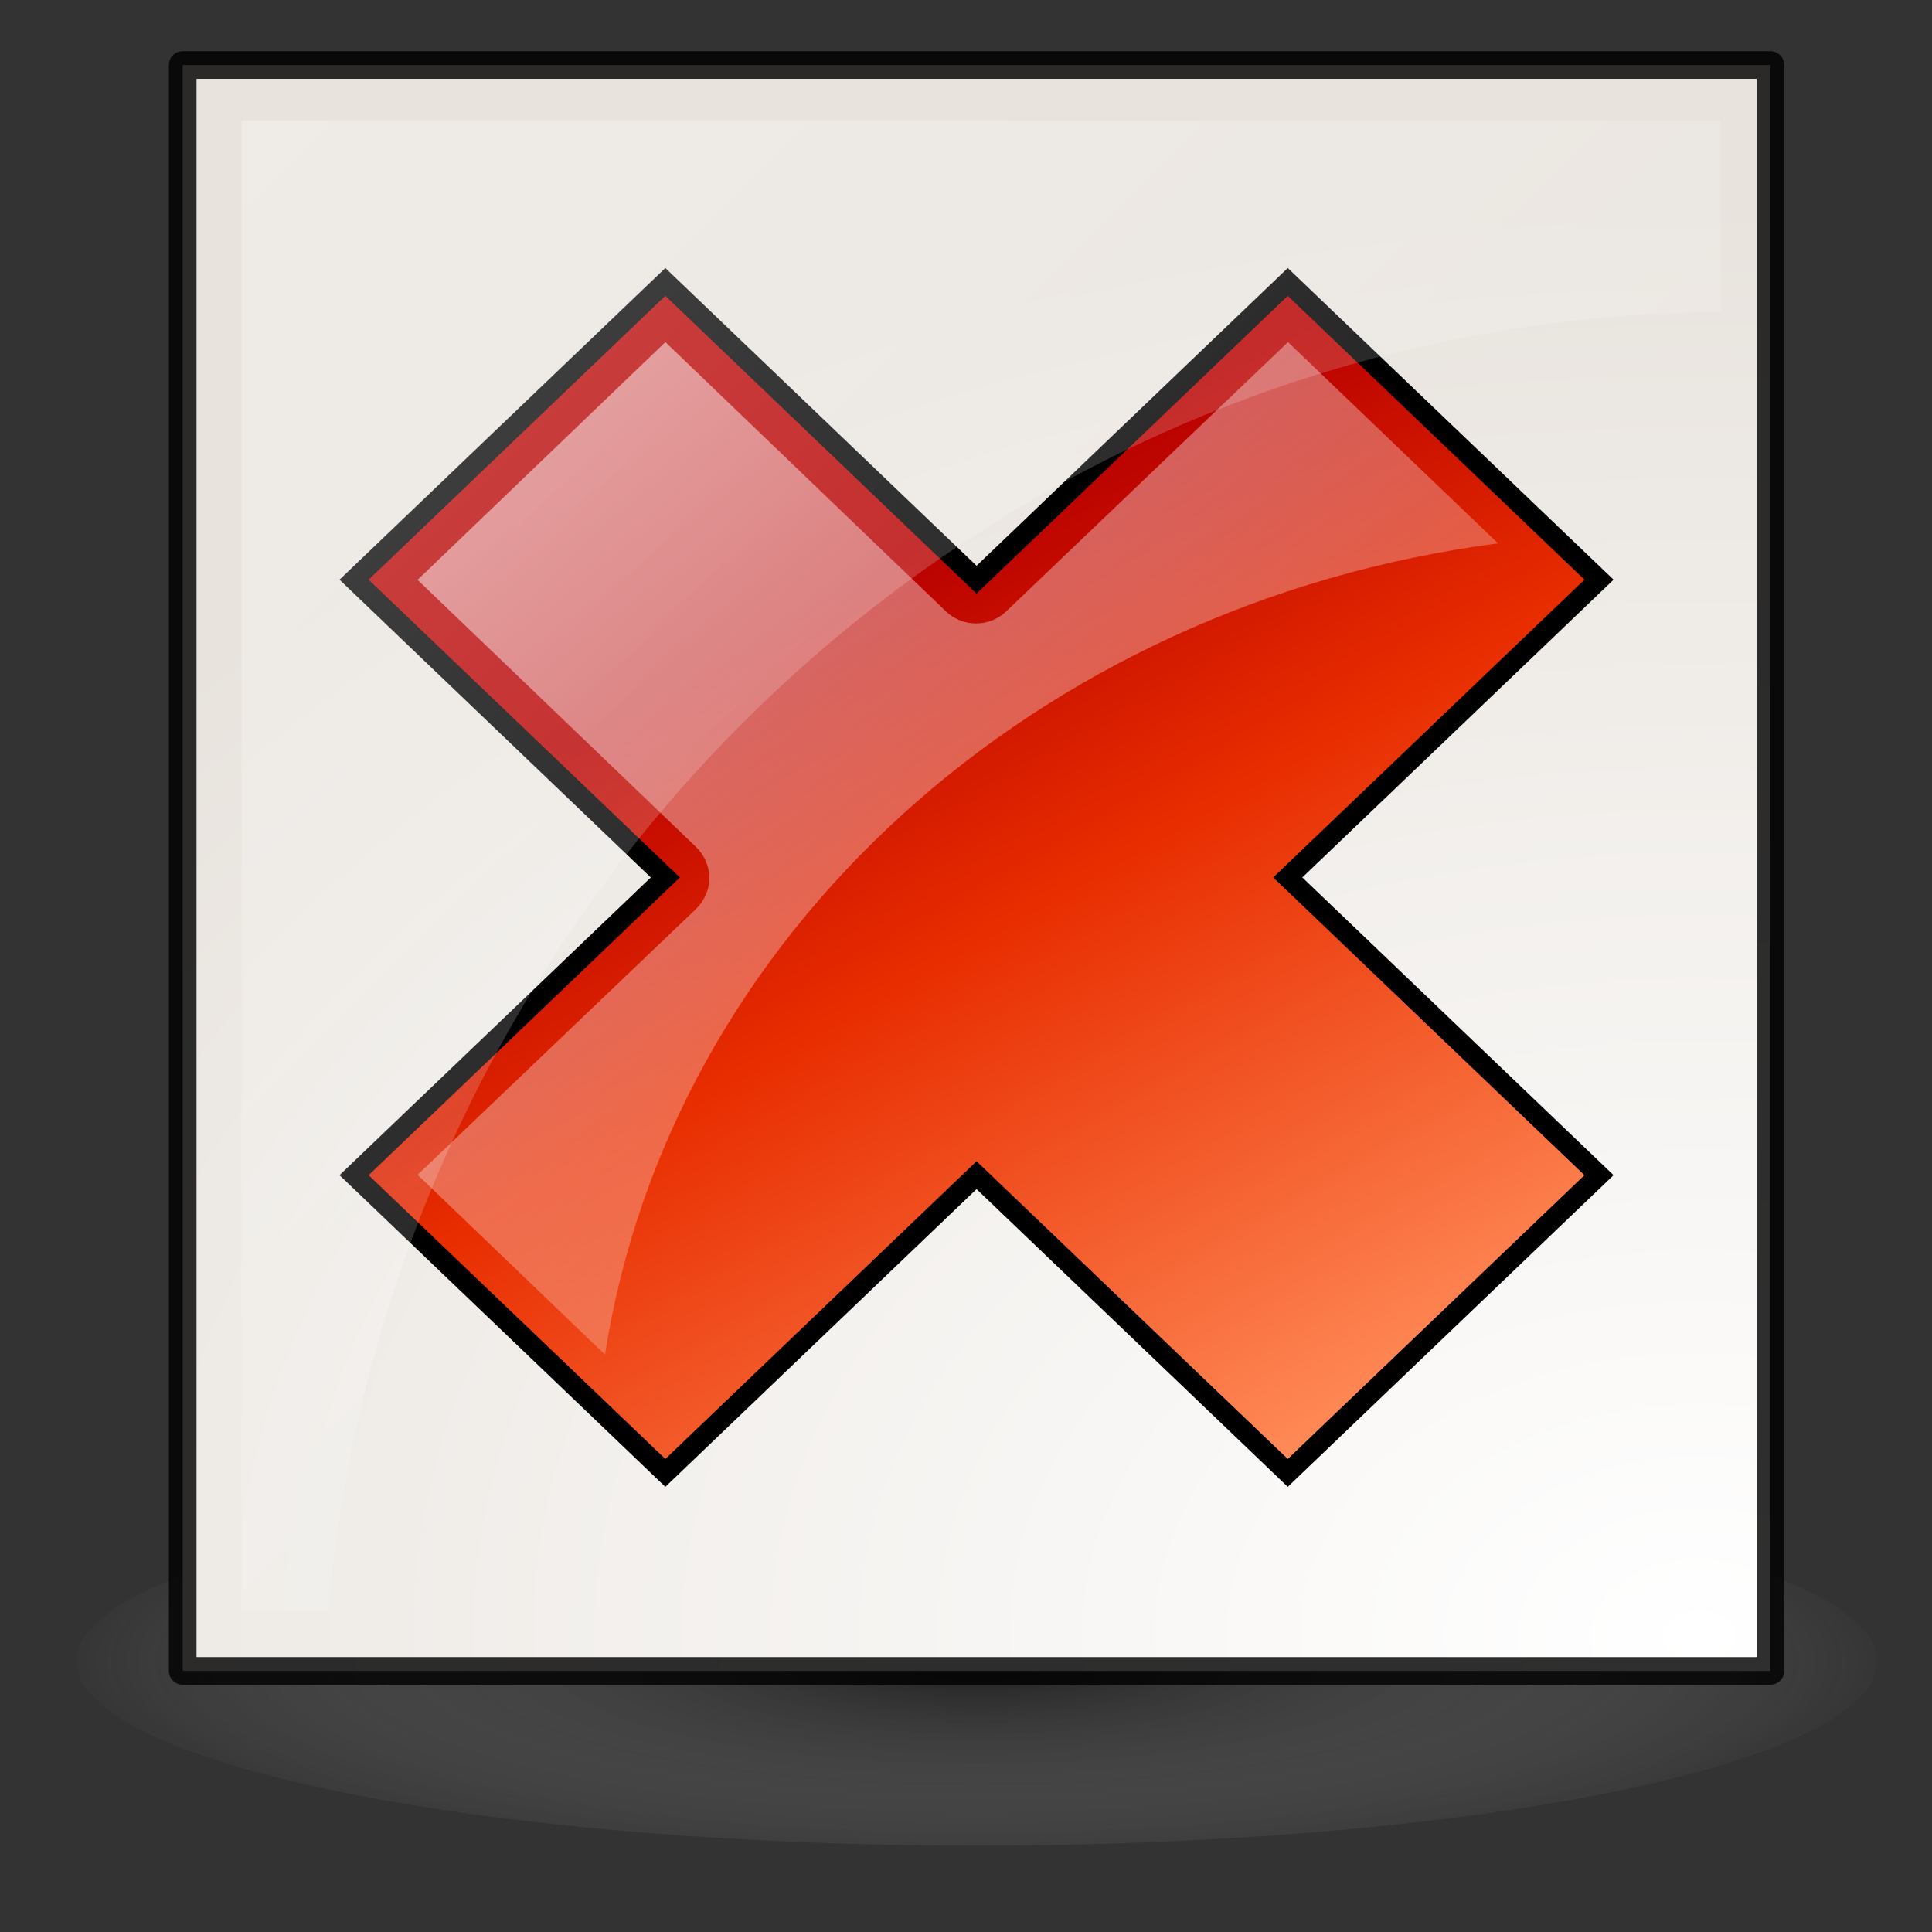 <?xml version="1.0" encoding="UTF-8" standalone="no"?>
<!-- Created with Inkscape (http://www.inkscape.org/) -->
<svg
   xmlns:dc="http://purl.org/dc/elements/1.1/"
   xmlns:cc="http://creativecommons.org/ns#"
   xmlns:rdf="http://www.w3.org/1999/02/22-rdf-syntax-ns#"
   xmlns:svg="http://www.w3.org/2000/svg"
   xmlns="http://www.w3.org/2000/svg"
   xmlns:xlink="http://www.w3.org/1999/xlink"
   xmlns:sodipodi="http://sodipodi.sourceforge.net/DTD/sodipodi-0.dtd"
   xmlns:inkscape="http://www.inkscape.org/namespaces/inkscape"
   width="48px"
   height="48px"
   id="svg57"
   sodipodi:version="0.32"
   inkscape:version="0.46"
   sodipodi:docbase="/home/marco/Scrivania/UltimateGnome/scalable/actions"
   sodipodi:docname="edit-delete.svg"
   inkscape:output_extension="org.inkscape.output.svg.inkscape">
  <rect width="100%" height="100%" fill="#333333" stroke="none"/>
  <defs
     id="defs3">
    <linearGradient
       id="linearGradient3163">
      <stop
         style="stop-color:#ff8a57;stop-opacity:1;"
         offset="0"
         id="stop3167" />
      <stop
         id="stop3169"
         offset="0.625"
         style="stop-color:#e82d00;stop-opacity:1;" />
      <stop
         id="stop3171"
         offset="0.75"
         style="stop-color:#d81e00;stop-opacity:1;" />
      <stop
         id="stop3173"
         offset="1"
         style="stop-color:#b80000;stop-opacity:1;" />
    </linearGradient>
    <linearGradient
       id="linearGradient259">
      <stop
         style="stop-color:#ffffff;stop-opacity:1;"
         offset="0"
         id="stop260" />
      <stop
         style="stop-color:#e8e3dd;stop-opacity:1;"
         offset="1"
         id="stop261" />
    </linearGradient>
    <linearGradient
       id="linearGradient269">
      <stop
         style="stop-color:#ffffff;stop-opacity:1;"
         offset="0"
         id="stop270" />
      <stop
         style="stop-color:#ffffff;stop-opacity:0;"
         offset="1"
         id="stop271" />
    </linearGradient>
    <linearGradient
       id="linearGradient3187">
      <stop
         style="stop-color:#000000;stop-opacity:1;"
         offset="0"
         id="stop3189" />
      <stop
         style="stop-color:#ffffff;stop-opacity:0;"
         offset="1"
         id="stop3191" />
    </linearGradient>
    <linearGradient
       inkscape:collect="always"
       xlink:href="#linearGradient3163"
       id="linearGradient3161"
       x1="36.262"
       y1="33.75"
       x2="24.262"
       y2="12.8"
       gradientUnits="userSpaceOnUse" />
    <linearGradient
       inkscape:collect="always"
       xlink:href="#linearGradient269"
       id="linearGradient3186"
       gradientUnits="userSpaceOnUse"
       x1="15.262"
       y1="8.5"
       x2="37.219"
       y2="36.3" />
    <radialGradient
       inkscape:collect="always"
       xlink:href="#linearGradient259"
       id="radialGradient3201"
       gradientUnits="userSpaceOnUse"
       gradientTransform="matrix(-4.9557361e-2,2.308,-3.255,-4.0219215e-2,33.18,-23.31)"
       cx="27.652"
       cy="-3.186"
       fx="27.652"
       fy="-3.186"
       r="15.5" />
    <radialGradient
       inkscape:collect="always"
       xlink:href="#linearGradient3187"
       id="radialGradient3203"
       gradientUnits="userSpaceOnUse"
       gradientTransform="matrix(1,0,0,0.182,0,36.597)"
       cx="25.375"
       cy="44.75"
       fx="25.375"
       fy="44.75"
       r="15.896" />
    <linearGradient
       inkscape:collect="always"
       xlink:href="#linearGradient269"
       id="linearGradient3252"
       x1="6"
       y1="3"
       x2="42.75"
       y2="40"
       gradientUnits="userSpaceOnUse" />
  </defs>
  <sodipodi:namedview
     showborder="true"
     id="base"
     pagecolor="#ffffff"
     bordercolor="#666666"
     borderopacity="1.0"
     inkscape:pageopacity="0.0"
     inkscape:pageshadow="2"
     inkscape:zoom="3.9999998"
     inkscape:cx="44.84026"
     inkscape:cy="20.201401"
     inkscape:current-layer="layer1"
     showgrid="true"
     inkscape:grid-bbox="true"
     inkscape:document-units="px"
     inkscape:window-width="1272"
     inkscape:window-height="922"
     inkscape:window-x="0"
     inkscape:window-y="25"
     inkscape:showpageshadow="false"
     inkscape:object-nodes="true"
     inkscape:object-points="true"
     inkscape:object-bbox="true"
     inkscape:guide-bbox="false"
     inkscape:grid-points="true"
     fill="#2e3436">
    <inkscape:grid
       id="GridFromPre046Settings"
       type="xygrid"
       originx="0px"
       originy="0px"
       spacingx="1px"
       spacingy="1px"
       color="#0000ff"
       empcolor="#0000ff"
       opacity="0.2"
       empopacity="0.4"
       empspacing="4" />
  </sodipodi:namedview>
  <g
     inkscape:groupmode="layer"
     id="layer2"
     inkscape:label="shadow"
     style="display:inline" />
  <g
     id="layer1"
     inkscape:label="Layer 1"
     inkscape:groupmode="layer">
    <path
       transform="matrix(1.455,0,0,1.923,-12.652,-44.766)"
       sodipodi:open="true"
       sodipodi:end="6.2825619"
       sodipodi:start="0"
       d="M 40.75,44.75 A 15.375,2.375 0 1 1 40.75,44.749"
       sodipodi:ry="2.375"
       sodipodi:rx="15.375"
       sodipodi:cy="44.75"
       sodipodi:cx="25.375"
       id="path2205"
       style="opacity:0.419;fill:url(#radialGradient3203);fill-opacity:1;stroke:#000000;stroke-width:1.042;stroke-linecap:round;stroke-linejoin:round;stroke-miterlimit:4;stroke-dasharray:none;stroke-opacity:0"
       sodipodi:type="arc" />
    <path
       id="path2201"
       d="M 4.539,1.615 L 4.539,41.513 L 43.985,41.513 L 43.985,1.615 L 4.539,1.615 z "
       style="fill:url(#radialGradient3201);fill-opacity:1;fill-rule:evenodd;stroke:#000000;stroke-width:0.687;stroke-linecap:butt;stroke-linejoin:round;stroke-miterlimit:4;stroke-dasharray:none;stroke-opacity:0.814" />
    <path
       style="fill:url(#linearGradient3161);fill-opacity:1.0;fill-rule:evenodd;stroke:#000000;stroke-width:0.5;stroke-linecap:butt;stroke-linejoin:miter;stroke-miterlimit:4;stroke-dasharray:none;stroke-opacity:1"
       d="M 31.994,7.005 L 39.727,14.402 L 31.994,21.8 L 39.727,29.197 L 31.994,36.594 L 24.262,29.197 L 16.53,36.594 L 8.797,29.197 L 16.53,21.8 L 8.797,14.402 L 16.53,7.005 L 24.262,14.402 L 31.994,7.005 z "
       id="path2291" />
    <path
       style="fill:url(#linearGradient3186);fill-opacity:1.0;fill-rule:evenodd;stroke:none;stroke-width:0.5;stroke-linecap:butt;stroke-linejoin:miter;stroke-miterlimit:4;stroke-dasharray:none;stroke-opacity:1;opacity:0.518"
       d="M 16.531 8.5 L 10.375 14.406 L 17.281 21.031 C 17.494 21.235 17.625 21.518 17.625 21.812 C 17.625 22.107 17.494 22.39 17.281 22.594 L 10.375 29.188 L 15.031 33.656 C 16.652 23.242 25.721 15.001 37.219 13.5 L 32 8.5 L 25 15.188 C 24.581 15.59 23.919 15.59 23.5 15.188 L 16.531 8.5 z "
       id="path3179" />
    <path
       style="opacity:0.293;fill:url(#linearGradient3252);fill-opacity:1.0;stroke:none;stroke-width:0.5;stroke-linecap:square;stroke-linejoin:miter;stroke-miterlimit:4;stroke-dasharray:none;stroke-opacity:1"
       d="M 6 3 L 6 40 L 8.156 40 C 9.772 22.011 24.625 7.878 42.75 7.75 L 42.75 3 L 6 3 z "
       id="rect3212" />
  </g>
</svg>
